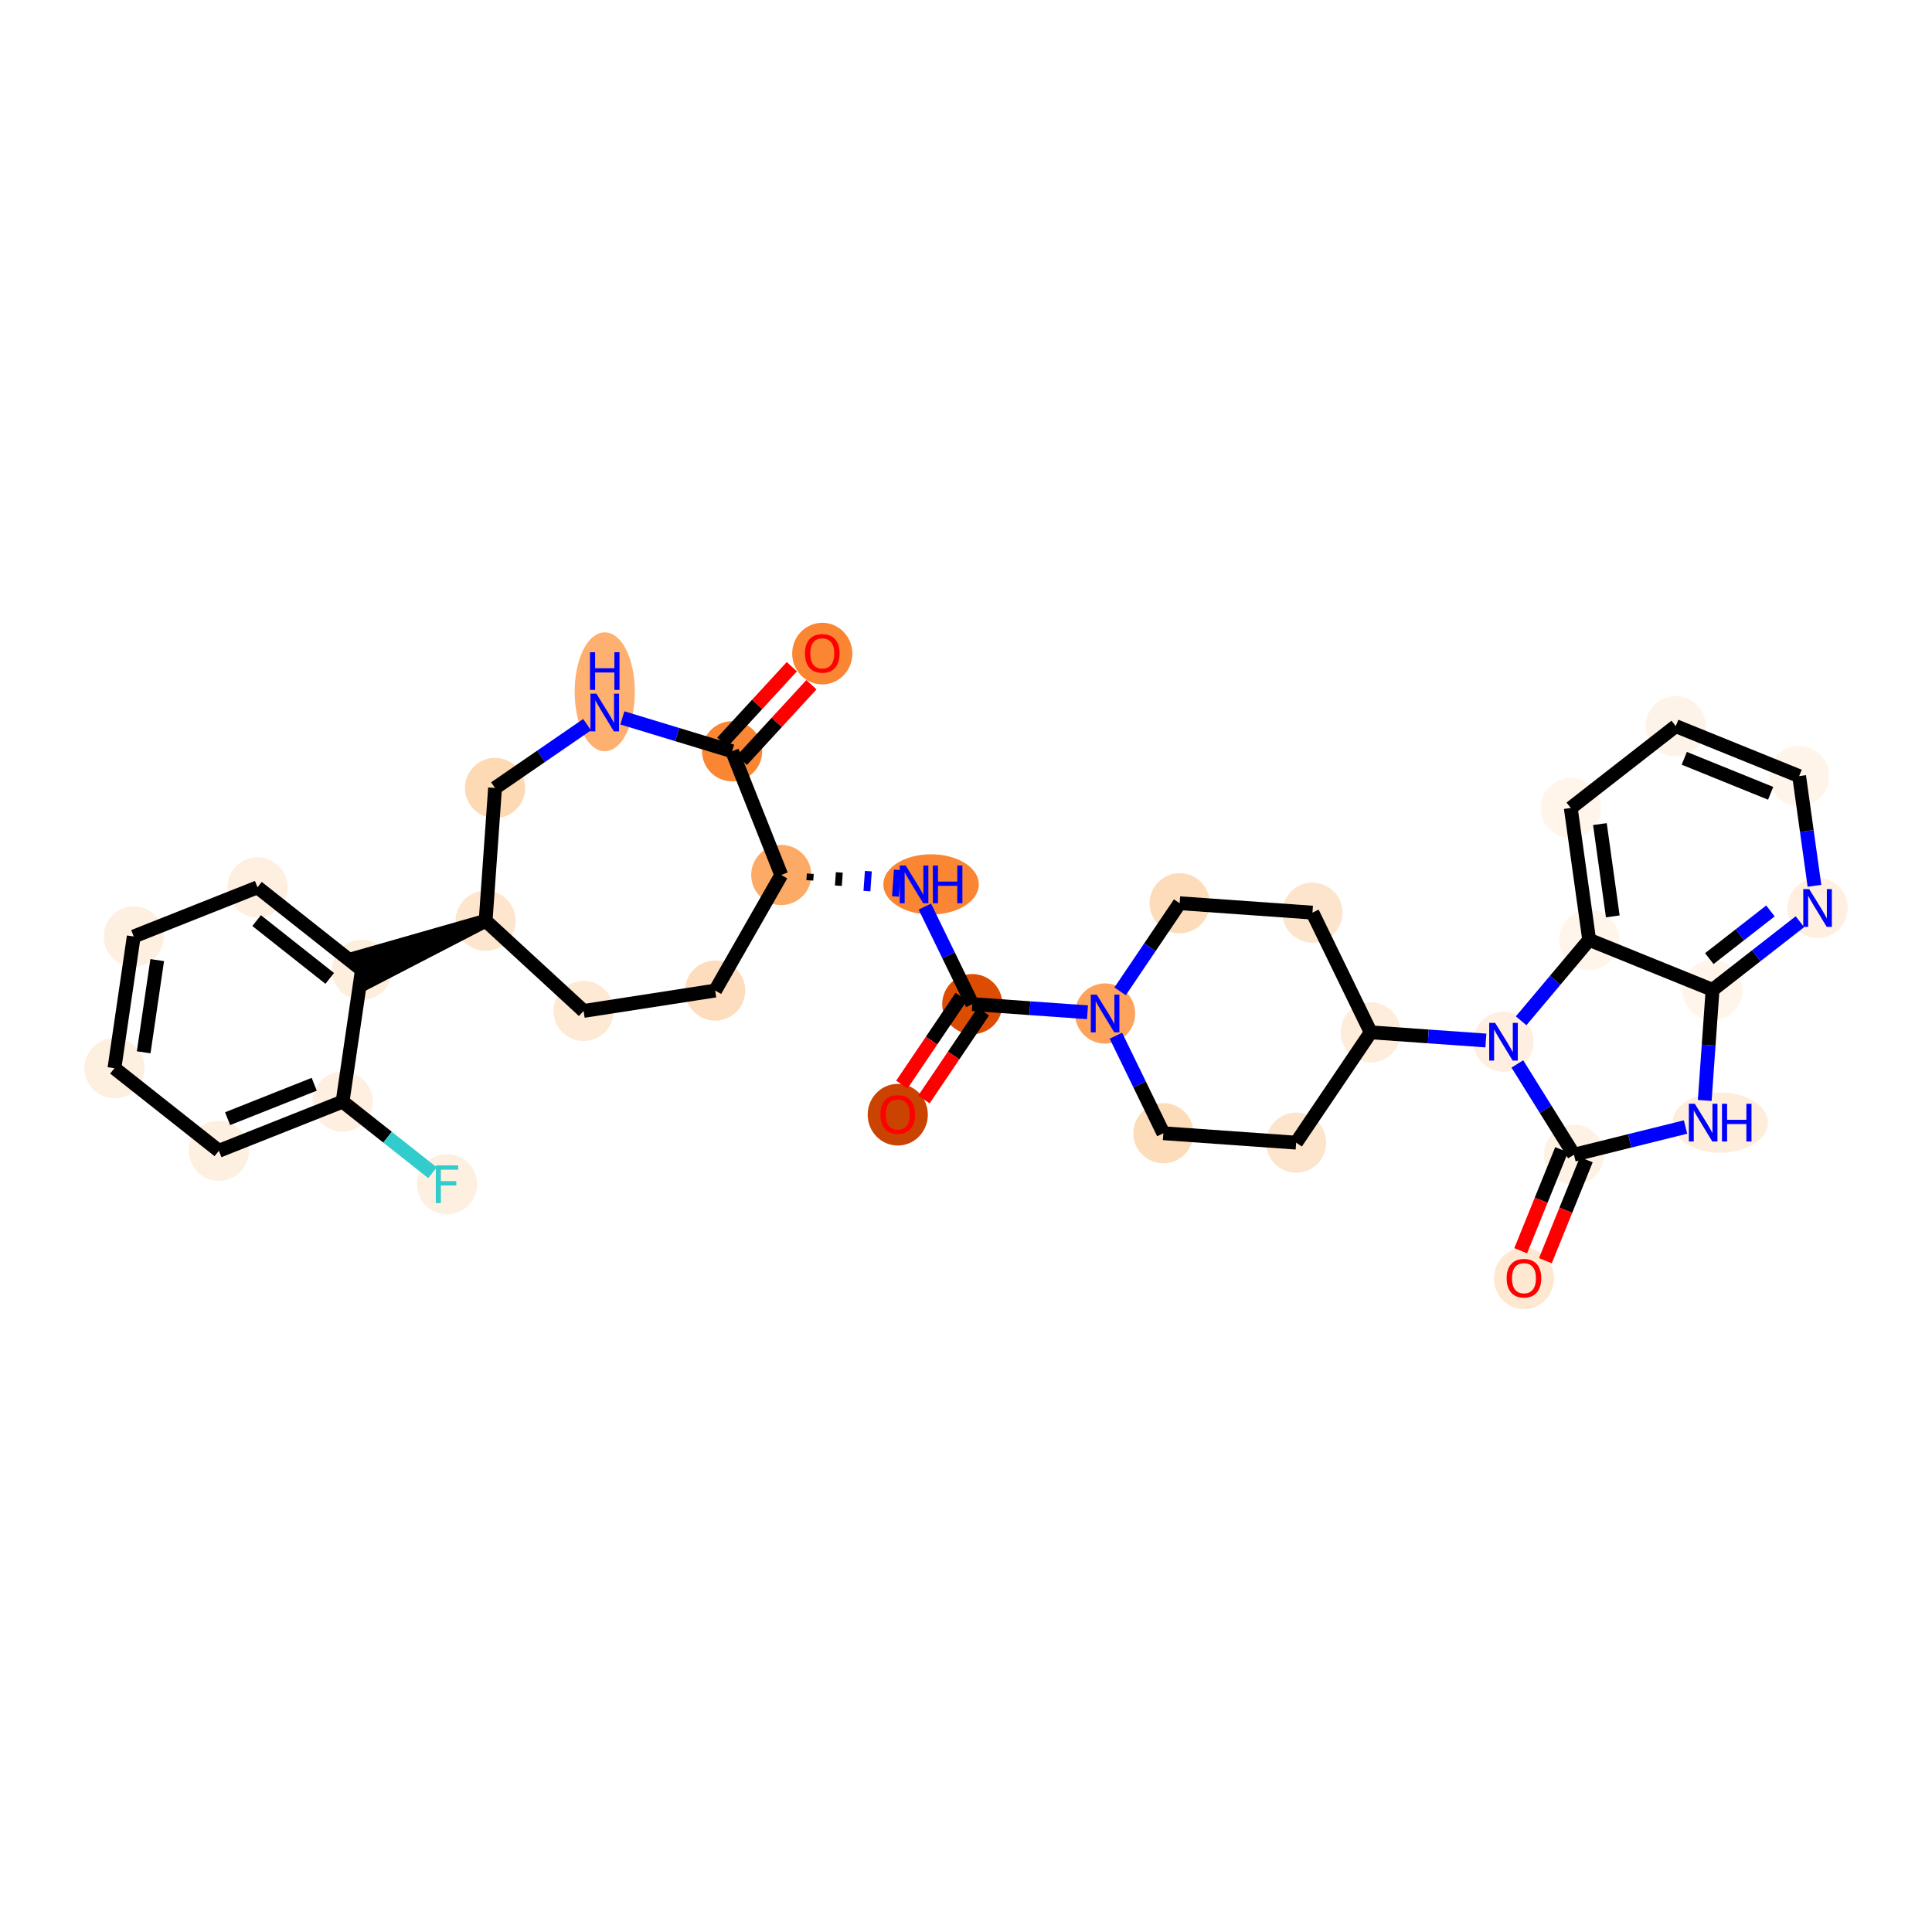 <?xml version='1.0' encoding='iso-8859-1'?>
<svg version='1.1' baseProfile='full'
              xmlns='http://www.w3.org/2000/svg'
                      xmlns:rdkit='http://www.rdkit.org/xml'
                      xmlns:xlink='http://www.w3.org/1999/xlink'
                  xml:space='preserve'
width='280px' height='280px' viewBox='0 0 280 280'>
<!-- END OF HEADER -->
<rect style='opacity:1.0;fill:#FFFFFF;stroke:none' width='280' height='280' x='0' y='0'> </rect>
<ellipse cx='119.17' cy='94.724' rx='3.859' ry='3.967'  style='fill:#FA8533;fill-rule:evenodd;stroke:#FA8533;stroke-width:1.0px;stroke-linecap:butt;stroke-linejoin:miter;stroke-opacity:1' />
<ellipse cx='106.104' cy='108.878' rx='3.859' ry='3.859'  style='fill:#FA8634;fill-rule:evenodd;stroke:#FA8634;stroke-width:1.0px;stroke-linecap:butt;stroke-linejoin:miter;stroke-opacity:1' />
<ellipse cx='87.644' cy='100.261' rx='3.859' ry='8.114'  style='fill:#FDB06F;fill-rule:evenodd;stroke:#FDB06F;stroke-width:1.0px;stroke-linecap:butt;stroke-linejoin:miter;stroke-opacity:1' />
<ellipse cx='71.746' cy='114.2' rx='3.859' ry='3.859'  style='fill:#FDD9B4;fill-rule:evenodd;stroke:#FDD9B4;stroke-width:1.0px;stroke-linecap:butt;stroke-linejoin:miter;stroke-opacity:1' />
<ellipse cx='70.382' cy='133.446' rx='3.859' ry='3.859'  style='fill:#FEE6CE;fill-rule:evenodd;stroke:#FEE6CE;stroke-width:1.0px;stroke-linecap:butt;stroke-linejoin:miter;stroke-opacity:1' />
<ellipse cx='52.45' cy='140.568' rx='3.859' ry='3.859'  style='fill:#FEEEDE;fill-rule:evenodd;stroke:#FEEEDE;stroke-width:1.0px;stroke-linecap:butt;stroke-linejoin:miter;stroke-opacity:1' />
<ellipse cx='37.316' cy='128.599' rx='3.859' ry='3.859'  style='fill:#FEEFE0;fill-rule:evenodd;stroke:#FEEFE0;stroke-width:1.0px;stroke-linecap:butt;stroke-linejoin:miter;stroke-opacity:1' />
<ellipse cx='19.384' cy='135.721' rx='3.859' ry='3.859'  style='fill:#FEF0E1;fill-rule:evenodd;stroke:#FEF0E1;stroke-width:1.0px;stroke-linecap:butt;stroke-linejoin:miter;stroke-opacity:1' />
<ellipse cx='16.586' cy='154.812' rx='3.859' ry='3.859'  style='fill:#FEF0E1;fill-rule:evenodd;stroke:#FEF0E1;stroke-width:1.0px;stroke-linecap:butt;stroke-linejoin:miter;stroke-opacity:1' />
<ellipse cx='31.72' cy='166.78' rx='3.859' ry='3.859'  style='fill:#FEF0E1;fill-rule:evenodd;stroke:#FEF0E1;stroke-width:1.0px;stroke-linecap:butt;stroke-linejoin:miter;stroke-opacity:1' />
<ellipse cx='49.652' cy='159.658' rx='3.859' ry='3.859'  style='fill:#FEEFE0;fill-rule:evenodd;stroke:#FEEFE0;stroke-width:1.0px;stroke-linecap:butt;stroke-linejoin:miter;stroke-opacity:1' />
<ellipse cx='64.786' cy='171.627' rx='3.859' ry='3.864'  style='fill:#FEF0E1;fill-rule:evenodd;stroke:#FEF0E1;stroke-width:1.0px;stroke-linecap:butt;stroke-linejoin:miter;stroke-opacity:1' />
<ellipse cx='84.579' cy='146.512' rx='3.859' ry='3.859'  style='fill:#FEE9D4;fill-rule:evenodd;stroke:#FEE9D4;stroke-width:1.0px;stroke-linecap:butt;stroke-linejoin:miter;stroke-opacity:1' />
<ellipse cx='103.647' cy='143.559' rx='3.859' ry='3.859'  style='fill:#FDDDBD;fill-rule:evenodd;stroke:#FDDDBD;stroke-width:1.0px;stroke-linecap:butt;stroke-linejoin:miter;stroke-opacity:1' />
<ellipse cx='113.226' cy='126.81' rx='3.859' ry='3.859'  style='fill:#FDAA66;fill-rule:evenodd;stroke:#FDAA66;stroke-width:1.0px;stroke-linecap:butt;stroke-linejoin:miter;stroke-opacity:1' />
<ellipse cx='134.938' cy='128.174' rx='6.418' ry='3.864'  style='fill:#FA8533;fill-rule:evenodd;stroke:#FA8533;stroke-width:1.0px;stroke-linecap:butt;stroke-linejoin:miter;stroke-opacity:1' />
<ellipse cx='140.914' cy='145.524' rx='3.859' ry='3.859'  style='fill:#DC4D03;fill-rule:evenodd;stroke:#DC4D03;stroke-width:1.0px;stroke-linecap:butt;stroke-linejoin:miter;stroke-opacity:1' />
<ellipse cx='130.11' cy='161.552' rx='3.859' ry='3.967'  style='fill:#CB4301;fill-rule:evenodd;stroke:#CB4301;stroke-width:1.0px;stroke-linecap:butt;stroke-linejoin:miter;stroke-opacity:1' />
<ellipse cx='160.161' cy='146.888' rx='3.859' ry='3.864'  style='fill:#FDA35B;fill-rule:evenodd;stroke:#FDA35B;stroke-width:1.0px;stroke-linecap:butt;stroke-linejoin:miter;stroke-opacity:1' />
<ellipse cx='168.603' cy='164.237' rx='3.859' ry='3.859'  style='fill:#FDDCBA;fill-rule:evenodd;stroke:#FDDCBA;stroke-width:1.0px;stroke-linecap:butt;stroke-linejoin:miter;stroke-opacity:1' />
<ellipse cx='187.849' cy='165.601' rx='3.859' ry='3.859'  style='fill:#FDE5CD;fill-rule:evenodd;stroke:#FDE5CD;stroke-width:1.0px;stroke-linecap:butt;stroke-linejoin:miter;stroke-opacity:1' />
<ellipse cx='198.653' cy='149.615' rx='3.859' ry='3.859'  style='fill:#FEEDDB;fill-rule:evenodd;stroke:#FEEDDB;stroke-width:1.0px;stroke-linecap:butt;stroke-linejoin:miter;stroke-opacity:1' />
<ellipse cx='217.9' cy='150.979' rx='3.859' ry='3.864'  style='fill:#FEEFE0;fill-rule:evenodd;stroke:#FEEFE0;stroke-width:1.0px;stroke-linecap:butt;stroke-linejoin:miter;stroke-opacity:1' />
<ellipse cx='228.109' cy='167.351' rx='3.859' ry='3.859'  style='fill:#FEF2E5;fill-rule:evenodd;stroke:#FEF2E5;stroke-width:1.0px;stroke-linecap:butt;stroke-linejoin:miter;stroke-opacity:1' />
<ellipse cx='220.865' cy='185.276' rx='3.859' ry='3.967'  style='fill:#FEE8D2;fill-rule:evenodd;stroke:#FEE8D2;stroke-width:1.0px;stroke-linecap:butt;stroke-linejoin:miter;stroke-opacity:1' />
<ellipse cx='249.301' cy='162.701' rx='6.418' ry='3.864'  style='fill:#FEEDDB;fill-rule:evenodd;stroke:#FEEDDB;stroke-width:1.0px;stroke-linecap:butt;stroke-linejoin:miter;stroke-opacity:1' />
<ellipse cx='248.198' cy='143.454' rx='3.859' ry='3.859'  style='fill:#FFF5EB;fill-rule:evenodd;stroke:#FFF5EB;stroke-width:1.0px;stroke-linecap:butt;stroke-linejoin:miter;stroke-opacity:1' />
<ellipse cx='263.414' cy='131.589' rx='3.859' ry='3.864'  style='fill:#FEEFE0;fill-rule:evenodd;stroke:#FEEFE0;stroke-width:1.0px;stroke-linecap:butt;stroke-linejoin:miter;stroke-opacity:1' />
<ellipse cx='260.746' cy='112.48' rx='3.859' ry='3.859'  style='fill:#FEF4EA;fill-rule:evenodd;stroke:#FEF4EA;stroke-width:1.0px;stroke-linecap:butt;stroke-linejoin:miter;stroke-opacity:1' />
<ellipse cx='242.863' cy='105.236' rx='3.859' ry='3.859'  style='fill:#FEF3E8;fill-rule:evenodd;stroke:#FEF3E8;stroke-width:1.0px;stroke-linecap:butt;stroke-linejoin:miter;stroke-opacity:1' />
<ellipse cx='227.648' cy='117.101' rx='3.859' ry='3.859'  style='fill:#FFF5EB;fill-rule:evenodd;stroke:#FFF5EB;stroke-width:1.0px;stroke-linecap:butt;stroke-linejoin:miter;stroke-opacity:1' />
<ellipse cx='230.316' cy='136.21' rx='3.859' ry='3.859'  style='fill:#FFF5EB;fill-rule:evenodd;stroke:#FFF5EB;stroke-width:1.0px;stroke-linecap:butt;stroke-linejoin:miter;stroke-opacity:1' />
<ellipse cx='190.211' cy='132.265' rx='3.859' ry='3.859'  style='fill:#FDE5CD;fill-rule:evenodd;stroke:#FDE5CD;stroke-width:1.0px;stroke-linecap:butt;stroke-linejoin:miter;stroke-opacity:1' />
<ellipse cx='170.965' cy='130.902' rx='3.859' ry='3.859'  style='fill:#FDDCBA;fill-rule:evenodd;stroke:#FDDCBA;stroke-width:1.0px;stroke-linecap:butt;stroke-linejoin:miter;stroke-opacity:1' />
<path class='bond-0 atom-0 atom-1' d='M 114.76,96.624 L 109.722,102.098' style='fill:none;fill-rule:evenodd;stroke:#FF0000;stroke-width:2.0px;stroke-linecap:butt;stroke-linejoin:miter;stroke-opacity:1' />
<path class='bond-0 atom-0 atom-1' d='M 109.722,102.098 L 104.684,107.572' style='fill:none;fill-rule:evenodd;stroke:#000000;stroke-width:2.0px;stroke-linecap:butt;stroke-linejoin:miter;stroke-opacity:1' />
<path class='bond-0 atom-0 atom-1' d='M 117.599,99.237 L 112.561,104.711' style='fill:none;fill-rule:evenodd;stroke:#FF0000;stroke-width:2.0px;stroke-linecap:butt;stroke-linejoin:miter;stroke-opacity:1' />
<path class='bond-0 atom-0 atom-1' d='M 112.561,104.711 L 107.524,110.185' style='fill:none;fill-rule:evenodd;stroke:#000000;stroke-width:2.0px;stroke-linecap:butt;stroke-linejoin:miter;stroke-opacity:1' />
<path class='bond-1 atom-1 atom-2' d='M 106.104,108.878 L 98.151,106.46' style='fill:none;fill-rule:evenodd;stroke:#000000;stroke-width:2.0px;stroke-linecap:butt;stroke-linejoin:miter;stroke-opacity:1' />
<path class='bond-1 atom-1 atom-2' d='M 98.151,106.46 L 90.198,104.043' style='fill:none;fill-rule:evenodd;stroke:#0000FF;stroke-width:2.0px;stroke-linecap:butt;stroke-linejoin:miter;stroke-opacity:1' />
<path class='bond-33 atom-14 atom-1' d='M 113.226,126.81 L 106.104,108.878' style='fill:none;fill-rule:evenodd;stroke:#000000;stroke-width:2.0px;stroke-linecap:butt;stroke-linejoin:miter;stroke-opacity:1' />
<path class='bond-2 atom-2 atom-3' d='M 85.089,105.023 L 78.418,109.611' style='fill:none;fill-rule:evenodd;stroke:#0000FF;stroke-width:2.0px;stroke-linecap:butt;stroke-linejoin:miter;stroke-opacity:1' />
<path class='bond-2 atom-2 atom-3' d='M 78.418,109.611 L 71.746,114.2' style='fill:none;fill-rule:evenodd;stroke:#000000;stroke-width:2.0px;stroke-linecap:butt;stroke-linejoin:miter;stroke-opacity:1' />
<path class='bond-3 atom-3 atom-4' d='M 71.746,114.2 L 70.382,133.446' style='fill:none;fill-rule:evenodd;stroke:#000000;stroke-width:2.0px;stroke-linecap:butt;stroke-linejoin:miter;stroke-opacity:1' />
<path class='bond-4 atom-4 atom-5' d='M 70.382,133.446 L 51.738,138.775 L 53.163,142.361 Z' style='fill:#000000;fill-rule:evenodd;fill-opacity:1;stroke:#000000;stroke-width:2.0px;stroke-linecap:butt;stroke-linejoin:miter;stroke-opacity:1;' />
<path class='bond-11 atom-4 atom-12' d='M 70.382,133.446 L 84.579,146.512' style='fill:none;fill-rule:evenodd;stroke:#000000;stroke-width:2.0px;stroke-linecap:butt;stroke-linejoin:miter;stroke-opacity:1' />
<path class='bond-5 atom-5 atom-6' d='M 52.45,140.568 L 37.316,128.599' style='fill:none;fill-rule:evenodd;stroke:#000000;stroke-width:2.0px;stroke-linecap:butt;stroke-linejoin:miter;stroke-opacity:1' />
<path class='bond-5 atom-5 atom-6' d='M 47.786,141.799 L 37.193,133.421' style='fill:none;fill-rule:evenodd;stroke:#000000;stroke-width:2.0px;stroke-linecap:butt;stroke-linejoin:miter;stroke-opacity:1' />
<path class='bond-35 atom-10 atom-5' d='M 49.652,159.658 L 52.45,140.568' style='fill:none;fill-rule:evenodd;stroke:#000000;stroke-width:2.0px;stroke-linecap:butt;stroke-linejoin:miter;stroke-opacity:1' />
<path class='bond-6 atom-6 atom-7' d='M 37.316,128.599 L 19.384,135.721' style='fill:none;fill-rule:evenodd;stroke:#000000;stroke-width:2.0px;stroke-linecap:butt;stroke-linejoin:miter;stroke-opacity:1' />
<path class='bond-7 atom-7 atom-8' d='M 19.384,135.721 L 16.586,154.812' style='fill:none;fill-rule:evenodd;stroke:#000000;stroke-width:2.0px;stroke-linecap:butt;stroke-linejoin:miter;stroke-opacity:1' />
<path class='bond-7 atom-7 atom-8' d='M 22.783,139.144 L 20.824,152.508' style='fill:none;fill-rule:evenodd;stroke:#000000;stroke-width:2.0px;stroke-linecap:butt;stroke-linejoin:miter;stroke-opacity:1' />
<path class='bond-8 atom-8 atom-9' d='M 16.586,154.812 L 31.72,166.78' style='fill:none;fill-rule:evenodd;stroke:#000000;stroke-width:2.0px;stroke-linecap:butt;stroke-linejoin:miter;stroke-opacity:1' />
<path class='bond-9 atom-9 atom-10' d='M 31.72,166.78 L 49.652,159.658' style='fill:none;fill-rule:evenodd;stroke:#000000;stroke-width:2.0px;stroke-linecap:butt;stroke-linejoin:miter;stroke-opacity:1' />
<path class='bond-9 atom-9 atom-10' d='M 32.985,162.126 L 45.538,157.14' style='fill:none;fill-rule:evenodd;stroke:#000000;stroke-width:2.0px;stroke-linecap:butt;stroke-linejoin:miter;stroke-opacity:1' />
<path class='bond-10 atom-10 atom-11' d='M 49.652,159.658 L 56.166,164.81' style='fill:none;fill-rule:evenodd;stroke:#000000;stroke-width:2.0px;stroke-linecap:butt;stroke-linejoin:miter;stroke-opacity:1' />
<path class='bond-10 atom-10 atom-11' d='M 56.166,164.81 L 62.679,169.961' style='fill:none;fill-rule:evenodd;stroke:#33CCCC;stroke-width:2.0px;stroke-linecap:butt;stroke-linejoin:miter;stroke-opacity:1' />
<path class='bond-12 atom-12 atom-13' d='M 84.579,146.512 L 103.647,143.559' style='fill:none;fill-rule:evenodd;stroke:#000000;stroke-width:2.0px;stroke-linecap:butt;stroke-linejoin:miter;stroke-opacity:1' />
<path class='bond-13 atom-13 atom-14' d='M 103.647,143.559 L 113.226,126.81' style='fill:none;fill-rule:evenodd;stroke:#000000;stroke-width:2.0px;stroke-linecap:butt;stroke-linejoin:miter;stroke-opacity:1' />
<path class='bond-14 atom-14 atom-15' d='M 117.365,127.587 L 117.433,126.625' style='fill:none;fill-rule:evenodd;stroke:#000000;stroke-width:1.0px;stroke-linecap:butt;stroke-linejoin:miter;stroke-opacity:1' />
<path class='bond-14 atom-14 atom-15' d='M 121.504,128.364 L 121.64,126.439' style='fill:none;fill-rule:evenodd;stroke:#000000;stroke-width:1.0px;stroke-linecap:butt;stroke-linejoin:miter;stroke-opacity:1' />
<path class='bond-14 atom-14 atom-15' d='M 125.642,129.141 L 125.847,126.254' style='fill:none;fill-rule:evenodd;stroke:#0000FF;stroke-width:1.0px;stroke-linecap:butt;stroke-linejoin:miter;stroke-opacity:1' />
<path class='bond-14 atom-14 atom-15' d='M 129.781,129.918 L 130.054,126.068' style='fill:none;fill-rule:evenodd;stroke:#0000FF;stroke-width:1.0px;stroke-linecap:butt;stroke-linejoin:miter;stroke-opacity:1' />
<path class='bond-15 atom-15 atom-16' d='M 134.036,131.389 L 137.475,138.456' style='fill:none;fill-rule:evenodd;stroke:#0000FF;stroke-width:2.0px;stroke-linecap:butt;stroke-linejoin:miter;stroke-opacity:1' />
<path class='bond-15 atom-15 atom-16' d='M 137.475,138.456 L 140.914,145.524' style='fill:none;fill-rule:evenodd;stroke:#000000;stroke-width:2.0px;stroke-linecap:butt;stroke-linejoin:miter;stroke-opacity:1' />
<path class='bond-16 atom-16 atom-17' d='M 139.316,144.443 L 135.01,150.814' style='fill:none;fill-rule:evenodd;stroke:#000000;stroke-width:2.0px;stroke-linecap:butt;stroke-linejoin:miter;stroke-opacity:1' />
<path class='bond-16 atom-16 atom-17' d='M 135.01,150.814 L 130.705,157.184' style='fill:none;fill-rule:evenodd;stroke:#FF0000;stroke-width:2.0px;stroke-linecap:butt;stroke-linejoin:miter;stroke-opacity:1' />
<path class='bond-16 atom-16 atom-17' d='M 142.513,146.604 L 138.208,152.974' style='fill:none;fill-rule:evenodd;stroke:#000000;stroke-width:2.0px;stroke-linecap:butt;stroke-linejoin:miter;stroke-opacity:1' />
<path class='bond-16 atom-16 atom-17' d='M 138.208,152.974 L 133.902,159.345' style='fill:none;fill-rule:evenodd;stroke:#FF0000;stroke-width:2.0px;stroke-linecap:butt;stroke-linejoin:miter;stroke-opacity:1' />
<path class='bond-17 atom-16 atom-18' d='M 140.914,145.524 L 149.26,146.115' style='fill:none;fill-rule:evenodd;stroke:#000000;stroke-width:2.0px;stroke-linecap:butt;stroke-linejoin:miter;stroke-opacity:1' />
<path class='bond-17 atom-16 atom-18' d='M 149.26,146.115 L 157.606,146.707' style='fill:none;fill-rule:evenodd;stroke:#0000FF;stroke-width:2.0px;stroke-linecap:butt;stroke-linejoin:miter;stroke-opacity:1' />
<path class='bond-18 atom-18 atom-19' d='M 161.725,150.102 L 165.164,157.17' style='fill:none;fill-rule:evenodd;stroke:#0000FF;stroke-width:2.0px;stroke-linecap:butt;stroke-linejoin:miter;stroke-opacity:1' />
<path class='bond-18 atom-18 atom-19' d='M 165.164,157.17 L 168.603,164.237' style='fill:none;fill-rule:evenodd;stroke:#000000;stroke-width:2.0px;stroke-linecap:butt;stroke-linejoin:miter;stroke-opacity:1' />
<path class='bond-34 atom-33 atom-18' d='M 170.965,130.902 L 166.649,137.287' style='fill:none;fill-rule:evenodd;stroke:#000000;stroke-width:2.0px;stroke-linecap:butt;stroke-linejoin:miter;stroke-opacity:1' />
<path class='bond-34 atom-33 atom-18' d='M 166.649,137.287 L 162.333,143.673' style='fill:none;fill-rule:evenodd;stroke:#0000FF;stroke-width:2.0px;stroke-linecap:butt;stroke-linejoin:miter;stroke-opacity:1' />
<path class='bond-19 atom-19 atom-20' d='M 168.603,164.237 L 187.849,165.601' style='fill:none;fill-rule:evenodd;stroke:#000000;stroke-width:2.0px;stroke-linecap:butt;stroke-linejoin:miter;stroke-opacity:1' />
<path class='bond-20 atom-20 atom-21' d='M 187.849,165.601 L 198.653,149.615' style='fill:none;fill-rule:evenodd;stroke:#000000;stroke-width:2.0px;stroke-linecap:butt;stroke-linejoin:miter;stroke-opacity:1' />
<path class='bond-21 atom-21 atom-22' d='M 198.653,149.615 L 206.999,150.206' style='fill:none;fill-rule:evenodd;stroke:#000000;stroke-width:2.0px;stroke-linecap:butt;stroke-linejoin:miter;stroke-opacity:1' />
<path class='bond-21 atom-21 atom-22' d='M 206.999,150.206 L 215.345,150.798' style='fill:none;fill-rule:evenodd;stroke:#0000FF;stroke-width:2.0px;stroke-linecap:butt;stroke-linejoin:miter;stroke-opacity:1' />
<path class='bond-31 atom-21 atom-32' d='M 198.653,149.615 L 190.211,132.265' style='fill:none;fill-rule:evenodd;stroke:#000000;stroke-width:2.0px;stroke-linecap:butt;stroke-linejoin:miter;stroke-opacity:1' />
<path class='bond-22 atom-22 atom-23' d='M 219.904,154.193 L 224.007,160.772' style='fill:none;fill-rule:evenodd;stroke:#0000FF;stroke-width:2.0px;stroke-linecap:butt;stroke-linejoin:miter;stroke-opacity:1' />
<path class='bond-22 atom-22 atom-23' d='M 224.007,160.772 L 228.109,167.351' style='fill:none;fill-rule:evenodd;stroke:#000000;stroke-width:2.0px;stroke-linecap:butt;stroke-linejoin:miter;stroke-opacity:1' />
<path class='bond-36 atom-31 atom-22' d='M 230.316,136.21 L 225.385,142.075' style='fill:none;fill-rule:evenodd;stroke:#000000;stroke-width:2.0px;stroke-linecap:butt;stroke-linejoin:miter;stroke-opacity:1' />
<path class='bond-36 atom-31 atom-22' d='M 225.385,142.075 L 220.454,147.94' style='fill:none;fill-rule:evenodd;stroke:#0000FF;stroke-width:2.0px;stroke-linecap:butt;stroke-linejoin:miter;stroke-opacity:1' />
<path class='bond-23 atom-23 atom-24' d='M 226.321,166.627 L 223.356,173.945' style='fill:none;fill-rule:evenodd;stroke:#000000;stroke-width:2.0px;stroke-linecap:butt;stroke-linejoin:miter;stroke-opacity:1' />
<path class='bond-23 atom-23 atom-24' d='M 223.356,173.945 L 220.391,181.264' style='fill:none;fill-rule:evenodd;stroke:#FF0000;stroke-width:2.0px;stroke-linecap:butt;stroke-linejoin:miter;stroke-opacity:1' />
<path class='bond-23 atom-23 atom-24' d='M 229.897,168.075 L 226.932,175.394' style='fill:none;fill-rule:evenodd;stroke:#000000;stroke-width:2.0px;stroke-linecap:butt;stroke-linejoin:miter;stroke-opacity:1' />
<path class='bond-23 atom-23 atom-24' d='M 226.932,175.394 L 223.968,182.713' style='fill:none;fill-rule:evenodd;stroke:#FF0000;stroke-width:2.0px;stroke-linecap:butt;stroke-linejoin:miter;stroke-opacity:1' />
<path class='bond-24 atom-23 atom-25' d='M 228.109,167.351 L 236.195,165.343' style='fill:none;fill-rule:evenodd;stroke:#000000;stroke-width:2.0px;stroke-linecap:butt;stroke-linejoin:miter;stroke-opacity:1' />
<path class='bond-24 atom-23 atom-25' d='M 236.195,165.343 L 244.28,163.335' style='fill:none;fill-rule:evenodd;stroke:#0000FF;stroke-width:2.0px;stroke-linecap:butt;stroke-linejoin:miter;stroke-opacity:1' />
<path class='bond-25 atom-25 atom-26' d='M 247.062,159.486 L 247.63,151.47' style='fill:none;fill-rule:evenodd;stroke:#0000FF;stroke-width:2.0px;stroke-linecap:butt;stroke-linejoin:miter;stroke-opacity:1' />
<path class='bond-25 atom-25 atom-26' d='M 247.63,151.47 L 248.198,143.454' style='fill:none;fill-rule:evenodd;stroke:#000000;stroke-width:2.0px;stroke-linecap:butt;stroke-linejoin:miter;stroke-opacity:1' />
<path class='bond-26 atom-26 atom-27' d='M 248.198,143.454 L 254.529,138.518' style='fill:none;fill-rule:evenodd;stroke:#000000;stroke-width:2.0px;stroke-linecap:butt;stroke-linejoin:miter;stroke-opacity:1' />
<path class='bond-26 atom-26 atom-27' d='M 254.529,138.518 L 260.859,133.582' style='fill:none;fill-rule:evenodd;stroke:#0000FF;stroke-width:2.0px;stroke-linecap:butt;stroke-linejoin:miter;stroke-opacity:1' />
<path class='bond-26 atom-26 atom-27' d='M 247.725,138.93 L 252.156,135.475' style='fill:none;fill-rule:evenodd;stroke:#000000;stroke-width:2.0px;stroke-linecap:butt;stroke-linejoin:miter;stroke-opacity:1' />
<path class='bond-26 atom-26 atom-27' d='M 252.156,135.475 L 256.587,132.019' style='fill:none;fill-rule:evenodd;stroke:#0000FF;stroke-width:2.0px;stroke-linecap:butt;stroke-linejoin:miter;stroke-opacity:1' />
<path class='bond-37 atom-31 atom-26' d='M 230.316,136.21 L 248.198,143.454' style='fill:none;fill-rule:evenodd;stroke:#000000;stroke-width:2.0px;stroke-linecap:butt;stroke-linejoin:miter;stroke-opacity:1' />
<path class='bond-27 atom-27 atom-28' d='M 262.965,128.375 L 261.856,120.428' style='fill:none;fill-rule:evenodd;stroke:#0000FF;stroke-width:2.0px;stroke-linecap:butt;stroke-linejoin:miter;stroke-opacity:1' />
<path class='bond-27 atom-27 atom-28' d='M 261.856,120.428 L 260.746,112.48' style='fill:none;fill-rule:evenodd;stroke:#000000;stroke-width:2.0px;stroke-linecap:butt;stroke-linejoin:miter;stroke-opacity:1' />
<path class='bond-28 atom-28 atom-29' d='M 260.746,112.48 L 242.863,105.236' style='fill:none;fill-rule:evenodd;stroke:#000000;stroke-width:2.0px;stroke-linecap:butt;stroke-linejoin:miter;stroke-opacity:1' />
<path class='bond-28 atom-28 atom-29' d='M 256.615,114.97 L 244.097,109.899' style='fill:none;fill-rule:evenodd;stroke:#000000;stroke-width:2.0px;stroke-linecap:butt;stroke-linejoin:miter;stroke-opacity:1' />
<path class='bond-29 atom-29 atom-30' d='M 242.863,105.236 L 227.648,117.101' style='fill:none;fill-rule:evenodd;stroke:#000000;stroke-width:2.0px;stroke-linecap:butt;stroke-linejoin:miter;stroke-opacity:1' />
<path class='bond-30 atom-30 atom-31' d='M 227.648,117.101 L 230.316,136.21' style='fill:none;fill-rule:evenodd;stroke:#000000;stroke-width:2.0px;stroke-linecap:butt;stroke-linejoin:miter;stroke-opacity:1' />
<path class='bond-30 atom-30 atom-31' d='M 231.87,119.433 L 233.737,132.81' style='fill:none;fill-rule:evenodd;stroke:#000000;stroke-width:2.0px;stroke-linecap:butt;stroke-linejoin:miter;stroke-opacity:1' />
<path class='bond-32 atom-32 atom-33' d='M 190.211,132.265 L 170.965,130.902' style='fill:none;fill-rule:evenodd;stroke:#000000;stroke-width:2.0px;stroke-linecap:butt;stroke-linejoin:miter;stroke-opacity:1' />
<path  class='atom-0' d='M 116.662 94.697
Q 116.662 93.385, 117.31 92.651
Q 117.958 91.918, 119.17 91.918
Q 120.382 91.918, 121.03 92.651
Q 121.678 93.385, 121.678 94.697
Q 121.678 96.024, 121.022 96.781
Q 120.366 97.529, 119.17 97.529
Q 117.966 97.529, 117.31 96.781
Q 116.662 96.032, 116.662 94.697
M 119.17 96.912
Q 120.004 96.912, 120.451 96.356
Q 120.907 95.793, 120.907 94.697
Q 120.907 93.624, 120.451 93.084
Q 120.004 92.536, 119.17 92.536
Q 118.337 92.536, 117.881 93.076
Q 117.434 93.616, 117.434 94.697
Q 117.434 95.8, 117.881 96.356
Q 118.337 96.912, 119.17 96.912
' fill='#FF0000'/>
<path  class='atom-2' d='M 86.436 100.534
L 88.226 103.428
Q 88.404 103.714, 88.689 104.231
Q 88.975 104.748, 88.99 104.779
L 88.99 100.534
L 89.716 100.534
L 89.716 105.998
L 88.967 105.998
L 87.046 102.834
Q 86.822 102.463, 86.582 102.039
Q 86.351 101.614, 86.281 101.483
L 86.281 105.998
L 85.572 105.998
L 85.572 100.534
L 86.436 100.534
' fill='#0000FF'/>
<path  class='atom-2' d='M 85.506 94.523
L 86.247 94.523
L 86.247 96.846
L 89.041 96.846
L 89.041 94.523
L 89.782 94.523
L 89.782 99.987
L 89.041 99.987
L 89.041 97.464
L 86.247 97.464
L 86.247 99.987
L 85.506 99.987
L 85.506 94.523
' fill='#0000FF'/>
<path  class='atom-11' d='M 63.161 168.895
L 66.41 168.895
L 66.41 169.52
L 63.894 169.52
L 63.894 171.179
L 66.133 171.179
L 66.133 171.812
L 63.894 171.812
L 63.894 174.359
L 63.161 174.359
L 63.161 168.895
' fill='#33CCCC'/>
<path  class='atom-15' d='M 131.264 125.442
L 133.055 128.336
Q 133.232 128.622, 133.518 129.139
Q 133.804 129.656, 133.819 129.687
L 133.819 125.442
L 134.545 125.442
L 134.545 130.906
L 133.796 130.906
L 131.874 127.742
Q 131.65 127.371, 131.411 126.947
Q 131.18 126.522, 131.11 126.391
L 131.11 130.906
L 130.4 130.906
L 130.4 125.442
L 131.264 125.442
' fill='#0000FF'/>
<path  class='atom-15' d='M 135.201 125.442
L 135.941 125.442
L 135.941 127.765
L 138.735 127.765
L 138.735 125.442
L 139.476 125.442
L 139.476 130.906
L 138.735 130.906
L 138.735 128.382
L 135.941 128.382
L 135.941 130.906
L 135.201 130.906
L 135.201 125.442
' fill='#0000FF'/>
<path  class='atom-17' d='M 127.602 161.525
Q 127.602 160.213, 128.25 159.48
Q 128.898 158.747, 130.11 158.747
Q 131.322 158.747, 131.97 159.48
Q 132.618 160.213, 132.618 161.525
Q 132.618 162.853, 131.962 163.609
Q 131.306 164.358, 130.11 164.358
Q 128.906 164.358, 128.25 163.609
Q 127.602 162.86, 127.602 161.525
M 130.11 163.74
Q 130.944 163.74, 131.391 163.184
Q 131.847 162.621, 131.847 161.525
Q 131.847 160.452, 131.391 159.912
Q 130.944 159.364, 130.11 159.364
Q 129.277 159.364, 128.821 159.904
Q 128.374 160.445, 128.374 161.525
Q 128.374 162.629, 128.821 163.184
Q 129.277 163.74, 130.11 163.74
' fill='#FF0000'/>
<path  class='atom-18' d='M 158.953 144.155
L 160.743 147.05
Q 160.921 147.335, 161.206 147.852
Q 161.492 148.369, 161.507 148.4
L 161.507 144.155
L 162.233 144.155
L 162.233 149.62
L 161.484 149.62
L 159.563 146.455
Q 159.339 146.085, 159.099 145.66
Q 158.868 145.236, 158.798 145.105
L 158.798 149.62
L 158.088 149.62
L 158.088 144.155
L 158.953 144.155
' fill='#0000FF'/>
<path  class='atom-22' d='M 216.692 148.247
L 218.482 151.141
Q 218.66 151.426, 218.945 151.944
Q 219.231 152.461, 219.246 152.492
L 219.246 148.247
L 219.972 148.247
L 219.972 153.711
L 219.223 153.711
L 217.301 150.547
Q 217.078 150.176, 216.838 149.752
Q 216.607 149.327, 216.537 149.196
L 216.537 153.711
L 215.827 153.711
L 215.827 148.247
L 216.692 148.247
' fill='#0000FF'/>
<path  class='atom-24' d='M 218.356 185.249
Q 218.356 183.937, 219.005 183.204
Q 219.653 182.471, 220.865 182.471
Q 222.076 182.471, 222.725 183.204
Q 223.373 183.937, 223.373 185.249
Q 223.373 186.577, 222.717 187.333
Q 222.061 188.082, 220.865 188.082
Q 219.661 188.082, 219.005 187.333
Q 218.356 186.585, 218.356 185.249
M 220.865 187.464
Q 221.698 187.464, 222.146 186.909
Q 222.601 186.345, 222.601 185.249
Q 222.601 184.177, 222.146 183.636
Q 221.698 183.088, 220.865 183.088
Q 220.031 183.088, 219.576 183.629
Q 219.128 184.169, 219.128 185.249
Q 219.128 186.353, 219.576 186.909
Q 220.031 187.464, 220.865 187.464
' fill='#FF0000'/>
<path  class='atom-25' d='M 245.627 159.968
L 247.417 162.863
Q 247.595 163.148, 247.88 163.665
Q 248.166 164.182, 248.181 164.213
L 248.181 159.968
L 248.907 159.968
L 248.907 165.433
L 248.158 165.433
L 246.237 162.268
Q 246.013 161.898, 245.774 161.473
Q 245.542 161.049, 245.473 160.918
L 245.473 165.433
L 244.762 165.433
L 244.762 159.968
L 245.627 159.968
' fill='#0000FF'/>
<path  class='atom-25' d='M 249.563 159.968
L 250.304 159.968
L 250.304 162.292
L 253.098 162.292
L 253.098 159.968
L 253.839 159.968
L 253.839 165.433
L 253.098 165.433
L 253.098 162.909
L 250.304 162.909
L 250.304 165.433
L 249.563 165.433
L 249.563 159.968
' fill='#0000FF'/>
<path  class='atom-27' d='M 262.206 128.857
L 263.997 131.752
Q 264.174 132.037, 264.46 132.554
Q 264.745 133.071, 264.761 133.102
L 264.761 128.857
L 265.486 128.857
L 265.486 134.322
L 264.737 134.322
L 262.816 131.157
Q 262.592 130.787, 262.353 130.362
Q 262.121 129.938, 262.052 129.807
L 262.052 134.322
L 261.342 134.322
L 261.342 128.857
L 262.206 128.857
' fill='#0000FF'/>
</svg>
